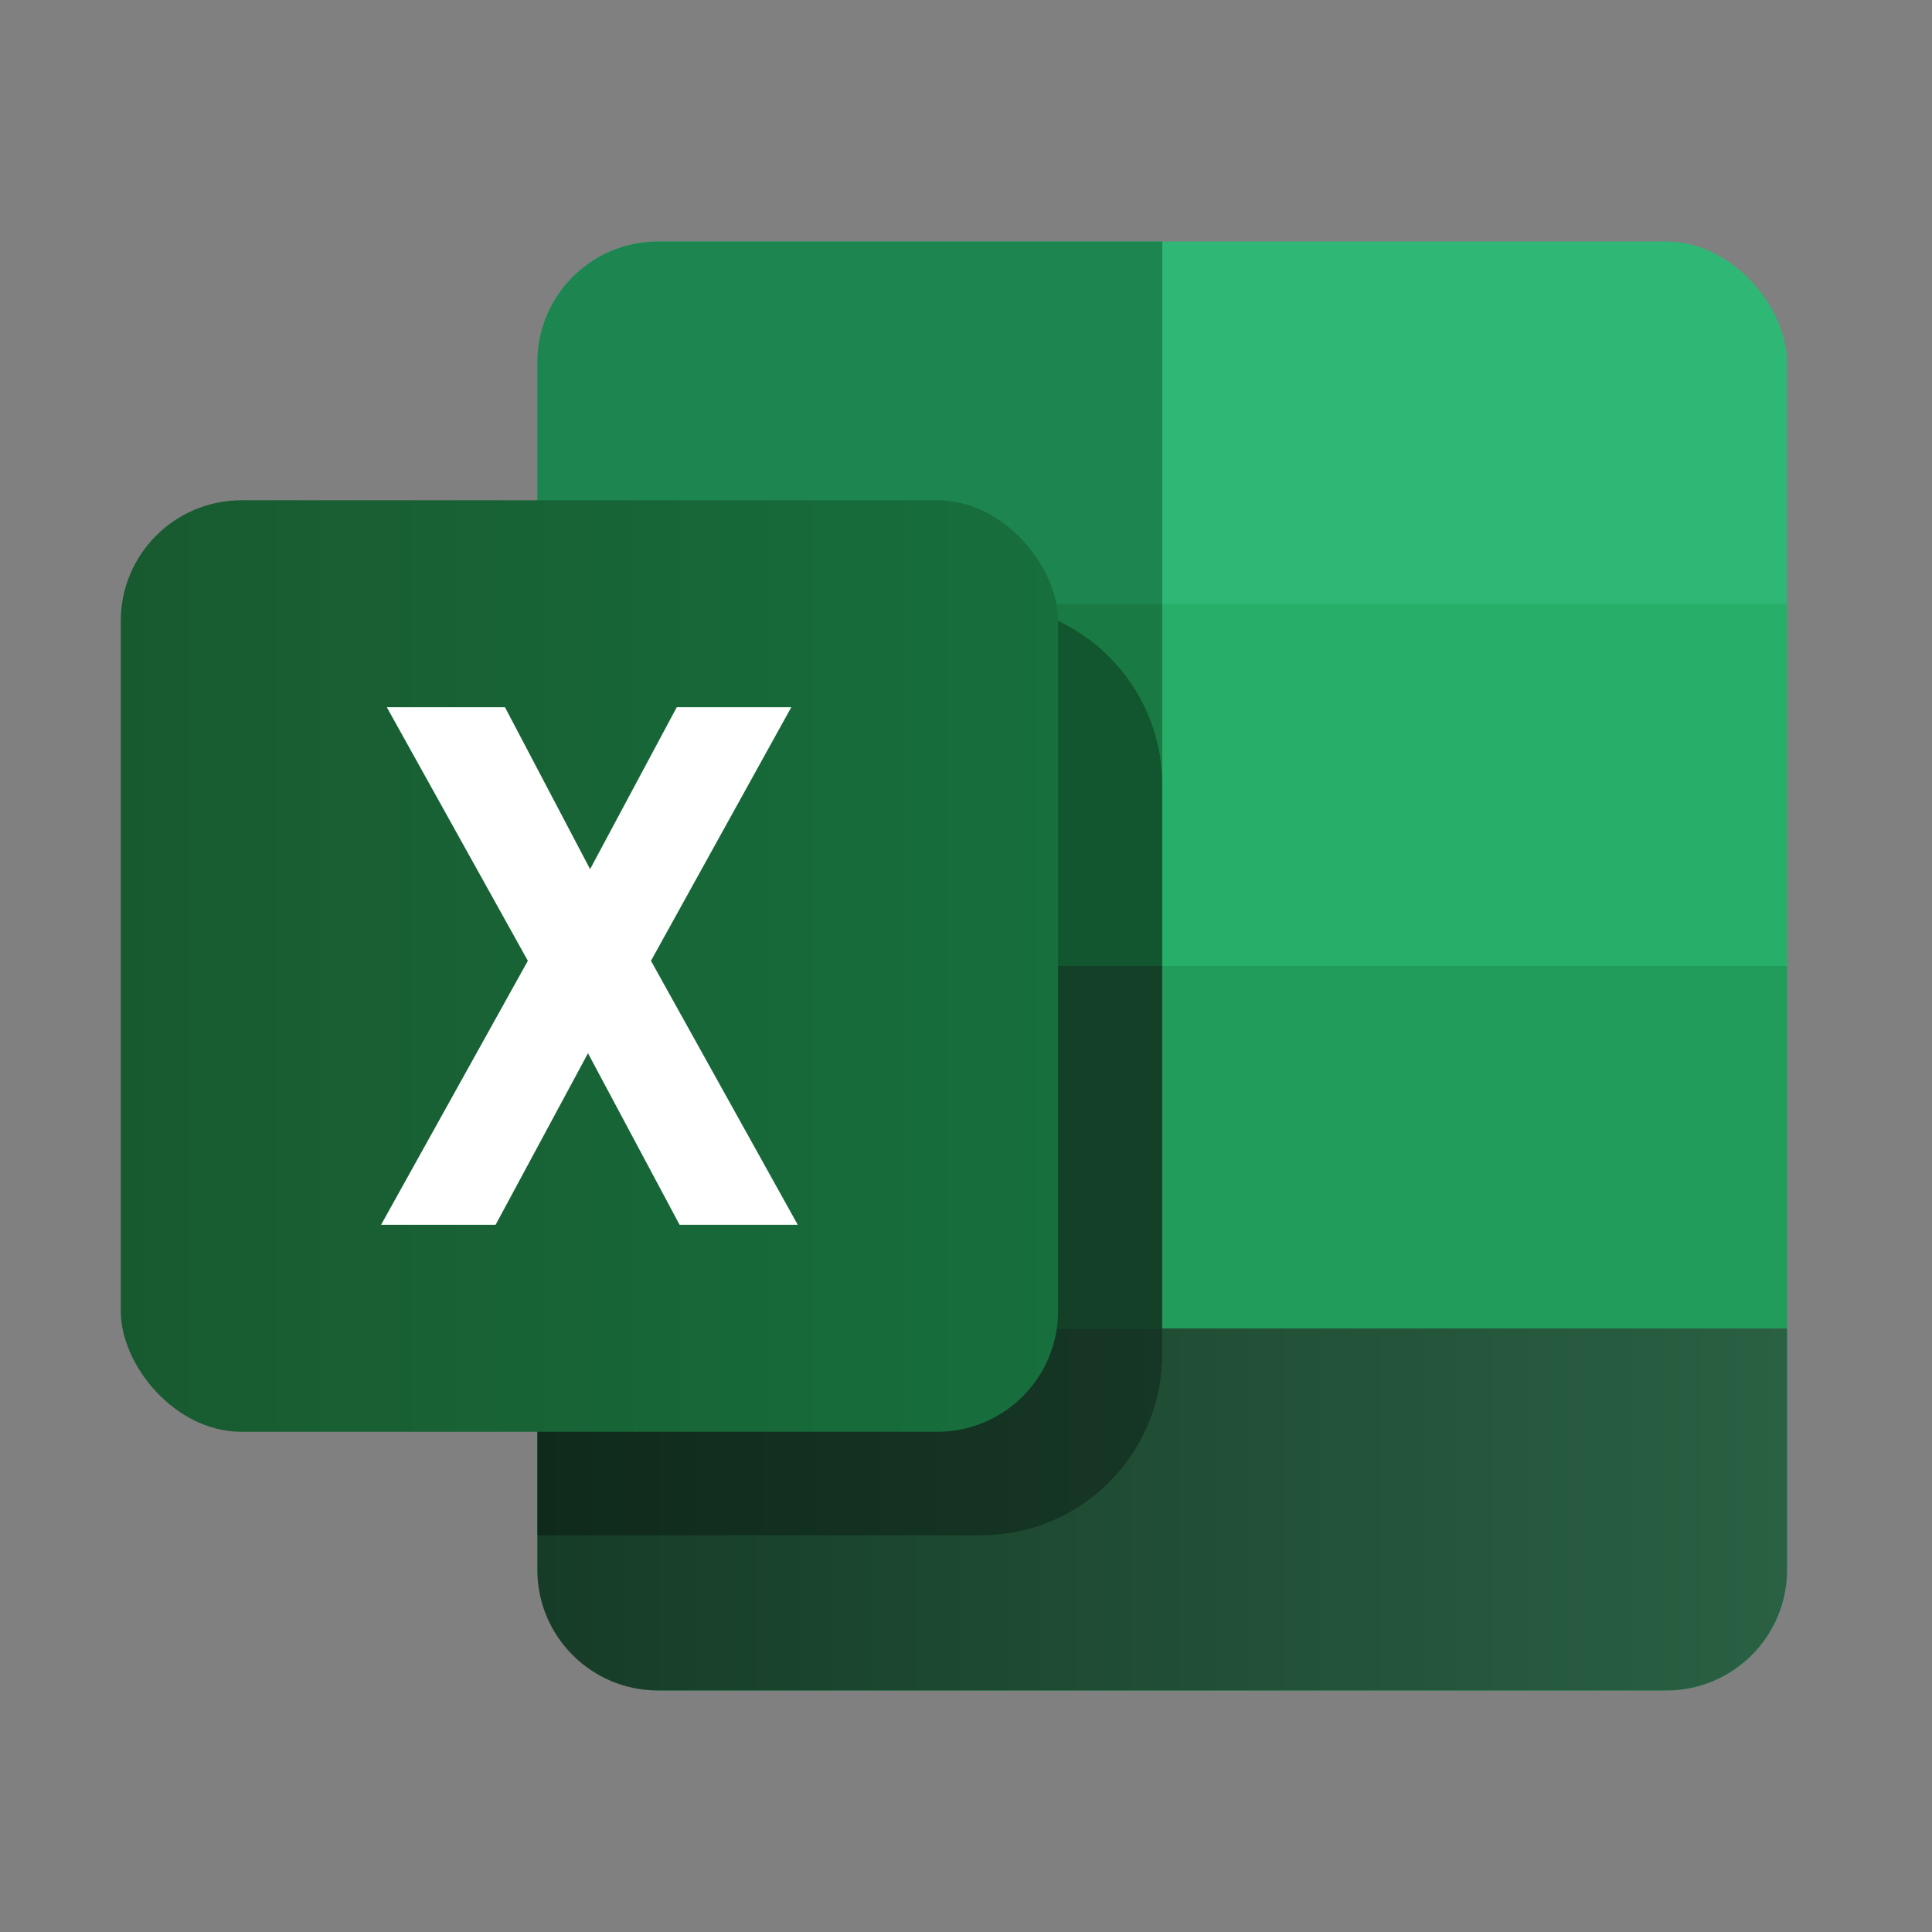 <svg width="32" height="32" viewBox="0 0 32 32" fill="none" xmlns="http://www.w3.org/2000/svg">
<rect x="0" y="0" width="32" height="32" fill="#808080" stroke="none"/>
<rect x="8.9" y="4" width="20.7" height="24" rx="2" fill="#2FB776"/>
<path d="M8.9 22H29.6V26C29.6 27.105 28.704 28 27.6 28H10.9C9.795 28 8.9 27.105 8.9 26V22Z" fill="url(#paint0_linear_797_21069)"/>
<rect x="19.25" y="16" width="10.35" height="6" fill="#229C5B"/>
<rect x="19.25" y="10" width="10.35" height="6" fill="#27AE68"/>
<path d="M8.9 6C8.9 4.895 9.795 4 10.9 4H19.25V10H8.9V6Z" fill="#1D854F"/>
<rect x="8.9" y="10" width="10.35" height="6" fill="#197B43"/>
<rect x="8.9" y="16" width="10.35" height="6" fill="#1B5B38"/>
<path d="M8.9 13C8.9 11.343 10.243 10 11.9 10H16.25C17.907 10 19.25 11.343 19.25 13V22.429C19.25 24.085 17.907 25.429 16.25 25.429H8.9V13Z" fill="black" fill-opacity="0.3"/>
<rect x="2" y="8.286" width="15.525" height="15.429" rx="2" fill="url(#paint1_linear_797_21069)"/>
<path d="M13.213 20.286L10.782 15.914L13.106 11.714H11.209L9.774 14.396L8.364 11.714H6.407L8.743 15.914L6.312 20.286H8.209L9.739 17.445L11.256 20.286H13.213Z" fill="white"/>
<defs>
<linearGradient id="paint0_linear_797_21069" x1="8.9" y1="25" x2="29.6" y2="25" gradientUnits="userSpaceOnUse">
<stop stop-color="#163C27"/>
<stop offset="1" stop-color="#2A6043"/>
</linearGradient>
<linearGradient id="paint1_linear_797_21069" x1="2" y1="16" x2="17.525" y2="16" gradientUnits="userSpaceOnUse">
<stop stop-color="#185A30"/>
<stop offset="1" stop-color="#176F3D"/>
</linearGradient>
</defs>
</svg>
